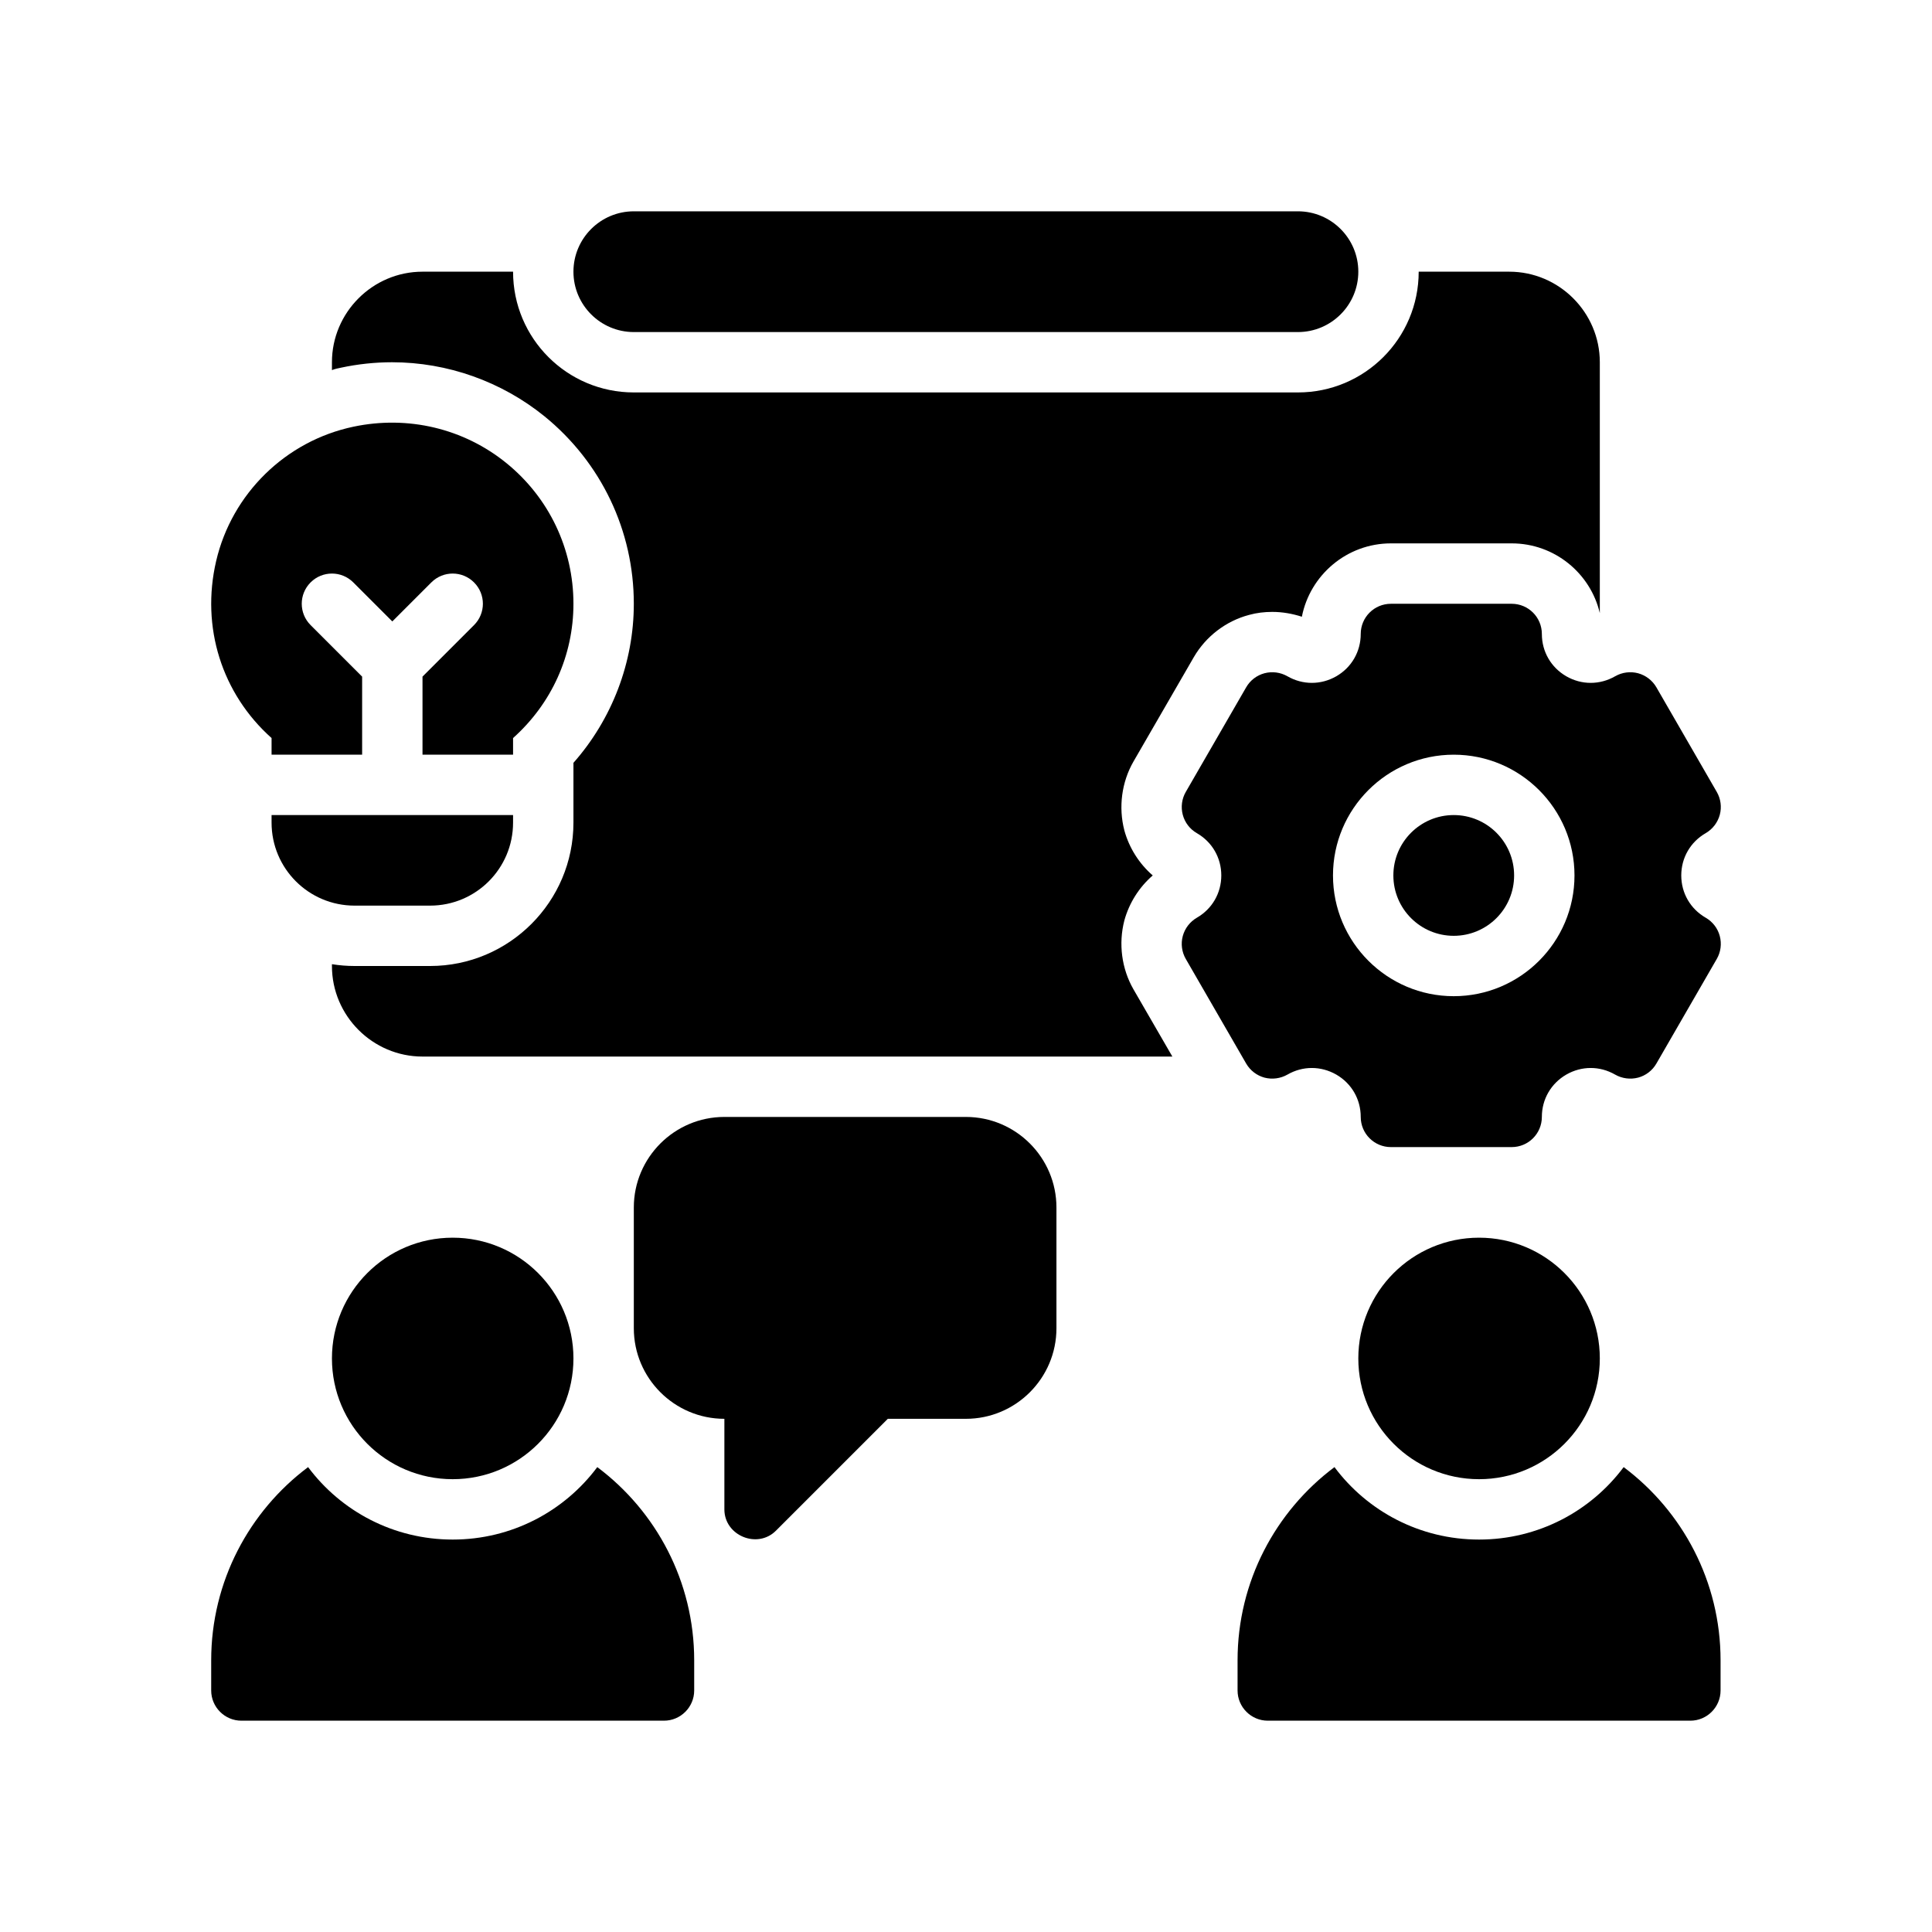 <?xml version="1.0" encoding="UTF-8"?>
<svg id="Glyph" xmlns="http://www.w3.org/2000/svg" version="1.1" viewBox="0 0 64 64">
  <path d="M20.996,11h22c1.103,0,2-.897,2-2s-.897-2-2-2h-22c-1.103,0-2,.897-2,2s.897,2,2,2Z" fill="#000" stroke-width="0"/>
  <path d="M52.996,12v8.31c-.31-1.32-1.5-2.31-2.92-2.31h-4c-1.46,0-2.68,1.05-2.95,2.43-.31-.1-.64-.16-.98-.16-.26,0-.52.03-.77.1-.76.2-1.43.71-1.83,1.4l-2,3.46c-.39.68-.5,1.51-.3,2.28.16.58.49,1.1.94,1.49-.45.39-.78.91-.94,1.49-.2.77-.09,1.6.3,2.28l1.29,2.23H13.996c-1.65,0-3-1.35-3-3v-.06c.25.04.5.06.75.06h2.5c2.62,0,4.75-2.13,4.75-4.75v-1.98c1.28-1.45,2-3.33,2-5.27,0-2.42-1.08-4.68-2.96-6.21-1.42-1.15-3.21-1.79-5.05-1.79-.56,0-1.13.06-1.69.18-.1.02-.2.04-.3.08v-.26c0-1.65,1.35-3,3-3h3c0,2.21,1.79,4,4,4h22c2.21,0,4-1.79,4-4h3c1.65,0,3,1.35,3,3Z" fill="#000" stroke-width="0"/>
  <circle cx="14.996" cy="45" r="4" fill="#000" stroke-width="0"/>
  <path d="M19.786,48.6c-1.09,1.46-2.83,2.4-4.79,2.4s-3.7-.94-4.79-2.4c-1.95,1.46-3.21,3.79-3.21,6.4v1c0,.55.45,1,1,1h14c.55,0,1-.45,1-1v-1c0-2.61-1.26-4.94-3.21-6.4Z" fill="#000" stroke-width="0"/>
  <circle cx="48.996" cy="45" r="4" fill="#000" stroke-width="0"/>
  <path d="M53.786,48.6c-1.09,1.46-2.83,2.4-4.79,2.4s-3.7-.94-4.79-2.4c-1.95,1.46-3.21,3.79-3.21,6.4v1c0,.55.45,1,1,1h14c.55,0,1-.45,1-1v-1c0-2.61-1.26-4.94-3.21-6.4Z" fill="#000" stroke-width="0"/>
  <path d="M31.996,37h-8c-1.654,0-3,1.346-3,3v4c0,1.654,1.346,3,3,3v3c0,.87,1.093,1.321,1.707.707l3.707-3.707h2.586c1.654,0,3-1.346,3-3v-4c0-1.654-1.346-3-3-3Z" fill="#000" stroke-width="0"/>
  <path d="M16.996,27v.25c0,1.52-1.23,2.75-2.75,2.75h-2.5c-1.52,0-2.75-1.23-2.75-2.75v-.25h8Z" fill="#000" stroke-width="0"/>
  <path d="M8.996,25h3v-2.586l-1.707-1.707c-.391-.391-.391-1.023,0-1.414s1.023-.391,1.414,0l1.293,1.293,1.293-1.293c.391-.391,1.023-.391,1.414,0s.391,1.023,0,1.414l-1.707,1.707v2.586h3v-.551c1.277-1.142,2-2.736,2-4.449,0-1.815-.809-3.514-2.22-4.659-1.411-1.146-3.26-1.588-5.068-1.206-2.243.471-4.028,2.218-4.548,4.451-.51,2.193.191,4.395,1.836,5.863v.551Z" fill="#000" stroke-width="0"/>
  <circle cx="48.157" cy="29" r="2" fill="#000" stroke-width="0"/>
  <path d="M56.504,30.401c-.507-.292-.81-.816-.81-1.401s.303-1.109.81-1.401c.229-.133.397-.352.466-.607s.033-.529-.1-.759l-2-3.465c-.133-.229-.352-.397-.607-.466-.255-.067-.529-.032-.759.1-.508.292-1.112.292-1.618.001-.507-.293-.81-.817-.81-1.402,0-.553-.447-1-1-1h-4c-.553,0-1,.447-1,1,0,.585-.303,1.109-.81,1.402-.507.29-1.11.292-1.619-.001-.23-.132-.505-.167-.759-.1-.256.068-.475.236-.607.466l-2,3.465c-.133.229-.168.503-.1.759s.236.475.466.607c.507.292.81.816.81,1.401s-.303,1.109-.81,1.401c-.229.133-.397.352-.466.607s-.033.529.1.759l2,3.465c.133.229.352.397.607.466.254.066.528.031.759-.1.509-.294,1.112-.291,1.619-.001.507.293.81.817.81,1.402,0,.553.447,1,1,1h4c.553,0,1-.447,1-1,0-.585.303-1.109.81-1.402.504-.29,1.108-.293,1.618.001.229.131.504.166.759.1.256-.068.475-.236.607-.466l2-3.465c.133-.229.168-.503.1-.759s-.236-.475-.466-.607ZM48.157,33c-2.206,0-4-1.794-4-4s1.794-4,4-4,4,1.794,4,4-1.794,4-4,4Z" fill="#000" stroke-width="0"/>
</svg>